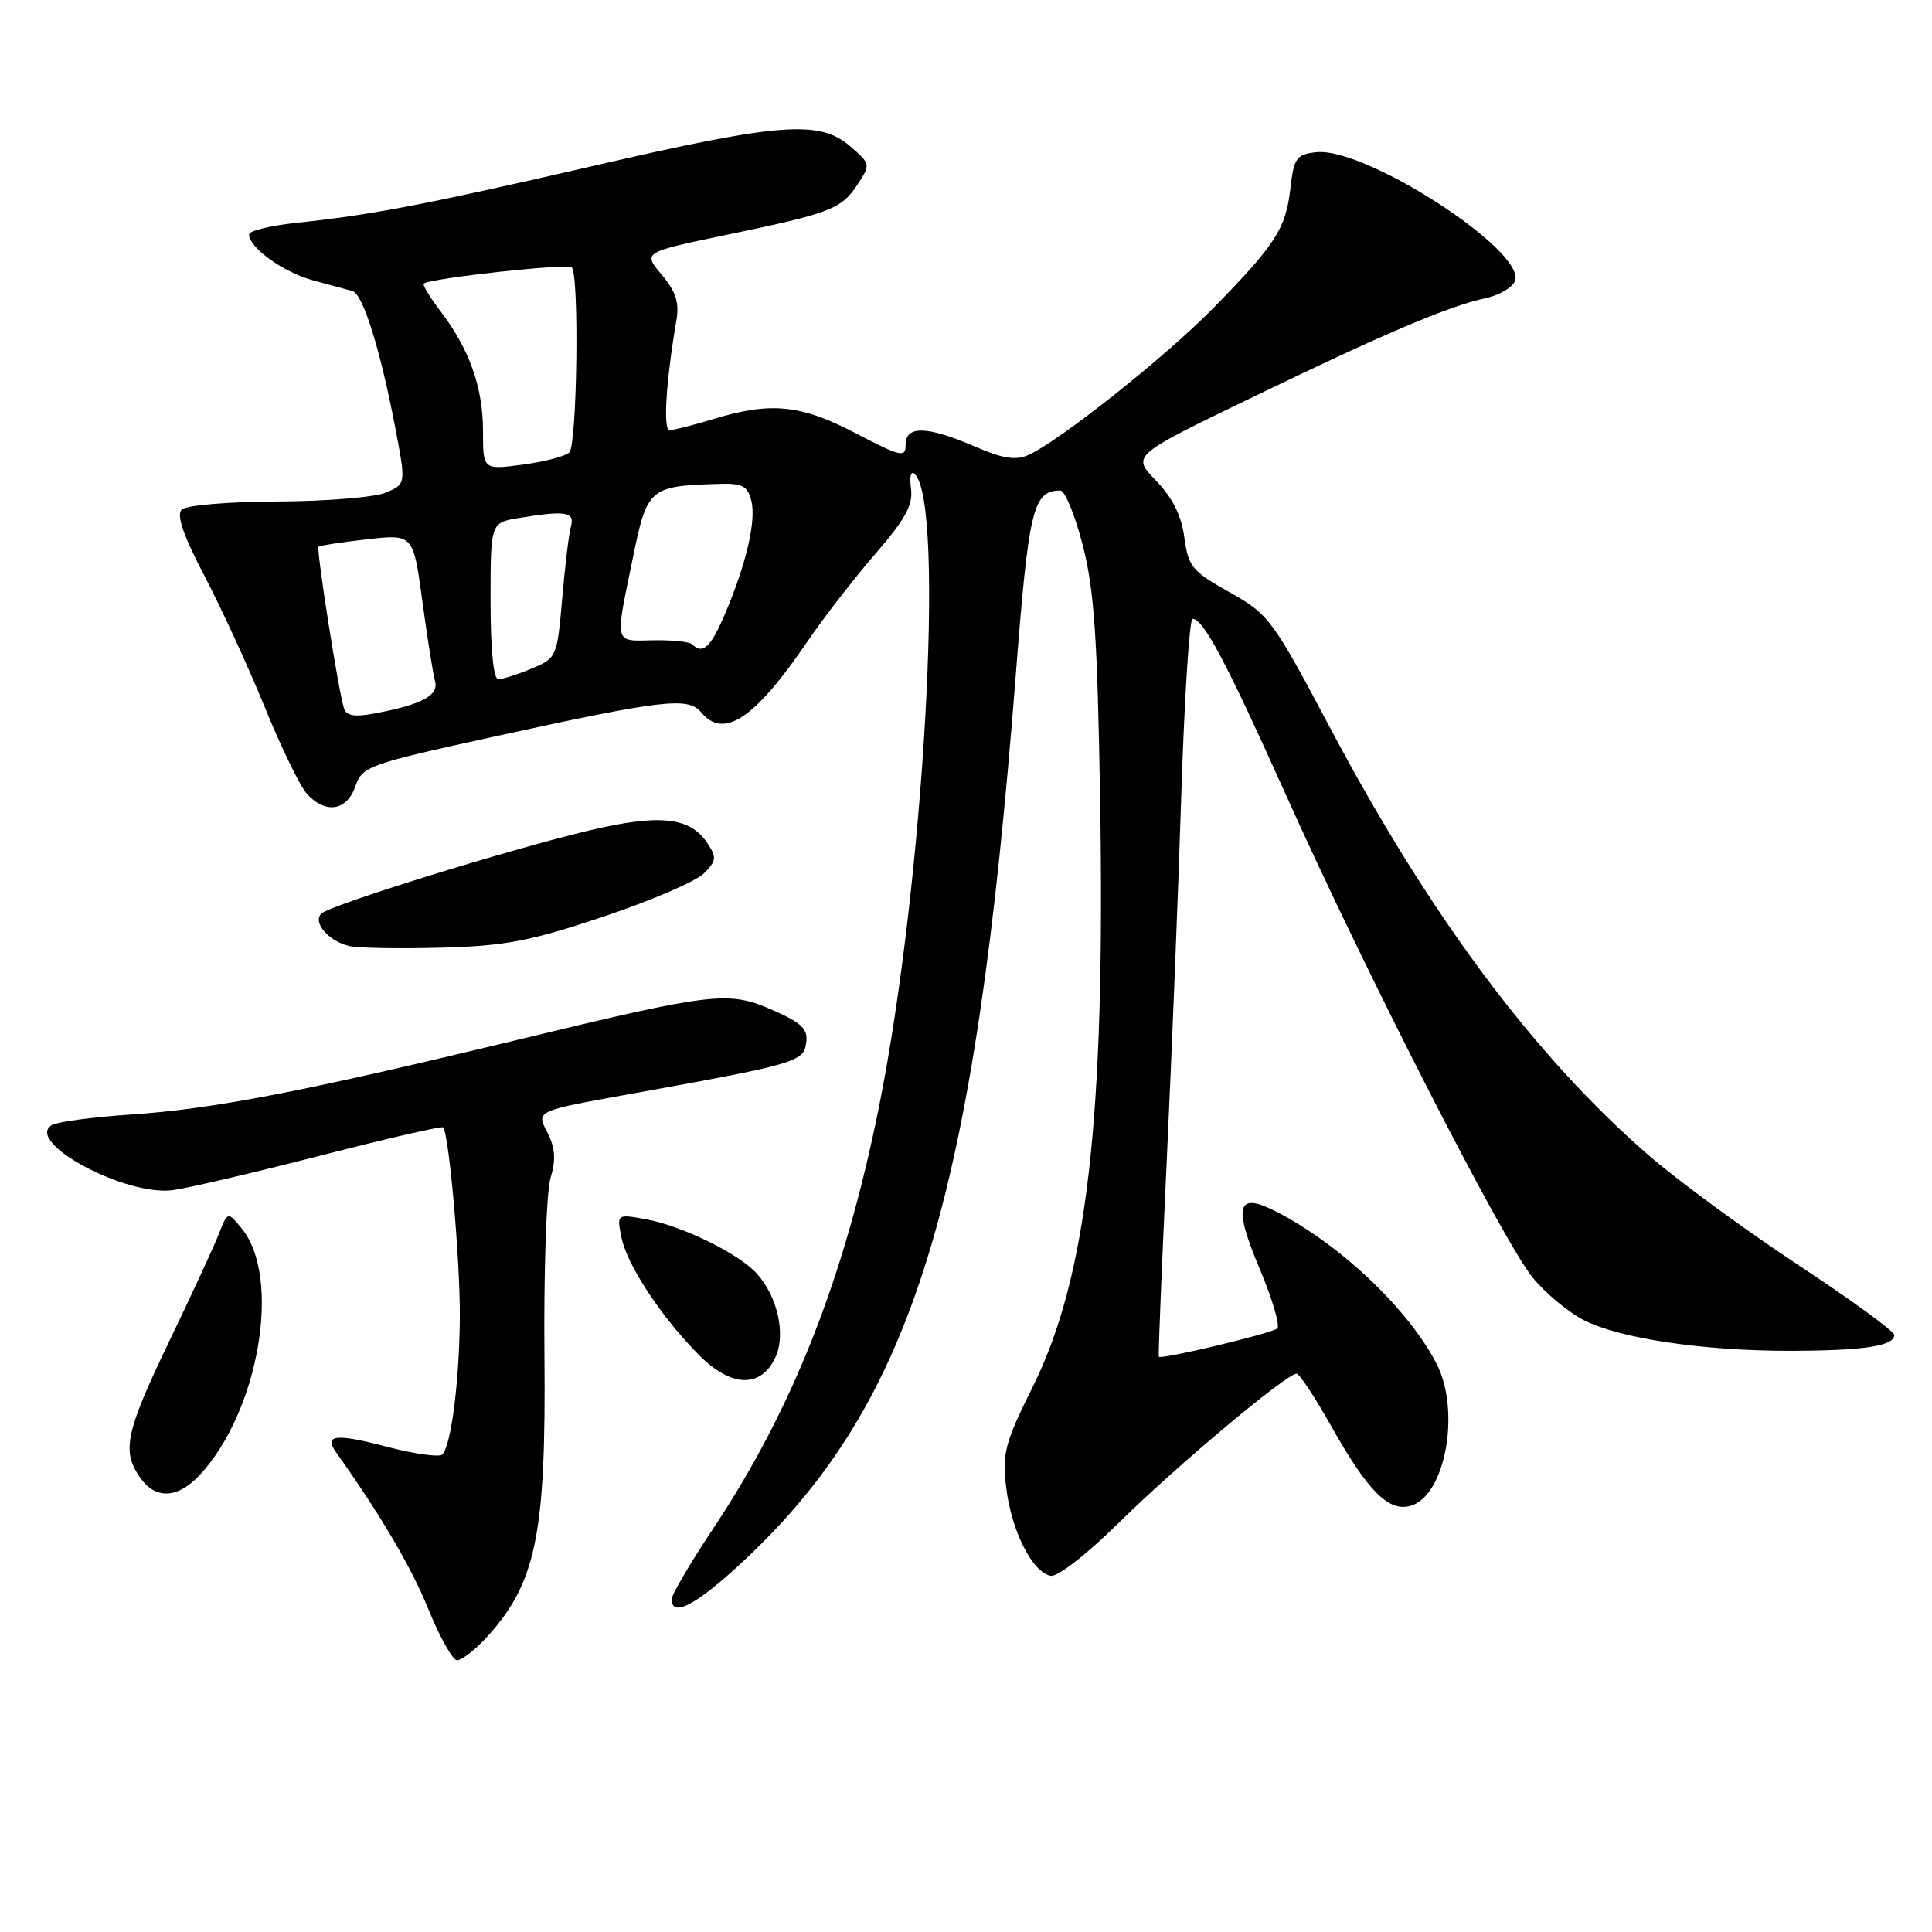 <?xml version="1.0" encoding="UTF-8" standalone="no"?>
<!DOCTYPE svg PUBLIC "-//W3C//DTD SVG 1.1//EN" "http://www.w3.org/Graphics/SVG/1.1/DTD/svg11.dtd" >
<svg xmlns="http://www.w3.org/2000/svg" xmlns:xlink="http://www.w3.org/1999/xlink" version="1.1" viewBox="0 0 256 256">
 <g >
 <path fill="currentColor"
d=" M 64.20 217.25 C 71.03 209.95 72.37 203.59 72.14 179.50 C 72.04 168.50 72.40 157.98 72.94 156.13 C 73.69 153.59 73.57 152.08 72.49 149.98 C 71.05 147.20 71.05 147.20 83.28 145.00 C 105.51 140.99 106.46 140.71 106.82 138.21 C 107.09 136.36 106.29 135.57 102.47 133.88 C 96.52 131.25 94.76 131.46 68.50 137.80 C 40.18 144.65 28.22 146.96 17.32 147.68 C 12.28 148.02 7.57 148.65 6.86 149.08 C 3.22 151.33 16.63 158.54 22.90 157.70 C 24.88 157.44 33.67 155.38 42.44 153.13 C 51.20 150.88 58.52 149.19 58.71 149.38 C 59.49 150.15 60.98 167.06 60.93 174.50 C 60.88 182.98 59.78 191.55 58.61 192.73 C 58.22 193.12 54.93 192.66 51.29 191.71 C 44.49 189.92 42.86 190.10 44.54 192.45 C 50.41 200.70 54.50 207.65 56.77 213.24 C 58.27 216.94 59.98 219.98 60.56 219.99 C 61.15 219.99 62.78 218.76 64.20 217.25 Z  M 98.56 206.80 C 121.03 185.78 129.17 159.26 134.59 89.50 C 136.31 67.34 136.88 65.00 140.50 65.00 C 141.11 65.00 142.45 68.26 143.47 72.25 C 144.99 78.14 145.42 84.46 145.77 106.00 C 146.47 148.25 144.06 169.25 136.84 183.77 C 133.14 191.20 132.79 192.56 133.33 197.12 C 134.00 202.81 136.79 208.34 139.21 208.80 C 140.14 208.98 144.02 205.95 148.32 201.71 C 155.85 194.27 170.52 181.98 171.81 182.02 C 172.19 182.04 174.26 185.18 176.41 189.00 C 181.30 197.69 184.07 200.43 187.01 199.50 C 191.56 198.05 193.55 186.90 190.35 180.70 C 186.64 173.49 177.60 164.91 169.14 160.56 C 163.90 157.87 163.37 159.68 166.90 168.10 C 168.60 172.12 169.65 175.69 169.24 176.03 C 168.41 176.71 153.80 180.19 153.55 179.77 C 153.46 179.62 153.93 168.03 154.59 154.00 C 155.25 139.97 156.13 118.04 156.53 105.25 C 156.94 92.46 157.61 82.00 158.02 82.00 C 159.46 82.00 162.46 87.66 170.47 105.50 C 181.03 129.03 199.23 164.61 203.12 169.33 C 204.81 171.38 207.84 173.89 209.85 174.92 C 214.66 177.37 225.66 179.00 237.19 178.99 C 246.96 178.97 251.00 178.36 251.00 176.89 C 251.00 176.40 245.26 172.22 238.25 167.60 C 231.24 162.97 222.35 156.46 218.50 153.12 C 203.32 139.95 189.46 121.35 176.26 96.47 C 168.59 82.01 168.13 81.40 162.91 78.47 C 157.95 75.69 157.45 75.08 156.93 71.20 C 156.54 68.29 155.36 65.94 153.16 63.67 C 149.97 60.37 149.97 60.37 165.73 52.75 C 183.49 44.16 191.96 40.56 196.82 39.52 C 198.64 39.13 200.41 38.10 200.74 37.23 C 202.26 33.27 180.88 19.43 174.39 20.17 C 171.77 20.47 171.45 20.92 170.98 25.00 C 170.37 30.31 169.02 32.40 160.73 40.86 C 154.47 47.25 140.47 58.37 136.31 60.27 C 134.60 61.05 132.93 60.79 129.11 59.14 C 122.81 56.43 120.00 56.37 120.00 58.93 C 120.00 60.67 119.40 60.54 113.43 57.43 C 106.11 53.61 102.17 53.21 94.59 55.51 C 91.89 56.33 89.25 57.00 88.73 57.00 C 87.84 57.00 88.24 50.57 89.63 42.42 C 90.03 40.10 89.55 38.62 87.67 36.39 C 85.18 33.43 85.18 33.43 96.26 31.12 C 110.11 28.24 111.49 27.71 113.65 24.41 C 115.37 21.79 115.35 21.70 112.64 19.37 C 108.58 15.88 103.36 16.27 78.86 21.93 C 56.28 27.13 49.37 28.46 39.25 29.53 C 35.81 29.90 33.00 30.58 33.00 31.06 C 33.00 32.81 37.55 36.08 41.46 37.14 C 43.68 37.74 46.04 38.38 46.71 38.57 C 48.10 38.96 50.41 46.36 52.41 56.86 C 53.79 64.13 53.79 64.13 51.15 65.27 C 49.69 65.89 43.24 66.42 36.80 66.45 C 30.16 66.48 24.66 66.95 24.07 67.53 C 23.36 68.25 24.30 70.98 27.11 76.34 C 29.35 80.62 32.94 88.45 35.10 93.74 C 37.25 99.02 39.75 104.17 40.66 105.18 C 43.12 107.89 45.94 107.47 47.08 104.21 C 48.01 101.53 48.71 101.28 65.58 97.58 C 87.89 92.70 91.18 92.31 92.91 94.39 C 95.91 98.00 100.01 95.26 107.04 84.93 C 109.12 81.87 113.13 76.70 115.95 73.43 C 119.99 68.76 121.00 66.91 120.71 64.72 C 120.49 63.08 120.71 62.31 121.23 62.83 C 125.27 66.87 122.42 117.04 116.47 146.66 C 111.94 169.19 105.09 186.63 94.51 202.53 C 91.48 207.08 89.00 211.30 89.00 211.90 C 89.00 214.41 92.32 212.64 98.56 206.80 Z  M 26.51 195.40 C 34.31 186.97 37.32 169.32 32.06 162.82 C 30.18 160.51 30.18 160.51 29.00 163.50 C 28.36 165.15 25.39 171.57 22.41 177.76 C 16.64 189.78 16.10 192.27 18.56 195.78 C 20.62 198.73 23.55 198.59 26.51 195.40 Z  M 102.72 179.91 C 104.17 176.88 103.06 171.83 100.28 168.75 C 97.89 166.11 90.40 162.44 85.61 161.56 C 81.72 160.86 81.72 160.86 82.35 163.98 C 83.08 167.63 87.71 174.64 92.67 179.60 C 96.91 183.84 100.79 183.96 102.72 179.91 Z  M 79.93 121.47 C 86.22 119.36 92.21 116.79 93.26 115.74 C 94.93 114.07 94.99 113.61 93.73 111.72 C 91.43 108.25 87.42 107.82 78.00 110.06 C 67.39 112.58 43.81 119.90 42.59 121.05 C 41.37 122.21 43.57 124.75 46.32 125.36 C 47.52 125.63 53.00 125.72 58.50 125.57 C 66.99 125.34 70.23 124.71 79.93 121.47 Z  M 45.58 93.86 C 44.85 91.63 41.89 72.78 42.21 72.45 C 42.38 72.29 45.27 71.84 48.64 71.46 C 54.76 70.77 54.76 70.77 55.96 79.63 C 56.62 84.51 57.38 89.29 57.64 90.25 C 58.18 92.15 55.91 93.36 49.62 94.54 C 47.01 95.03 45.90 94.85 45.58 93.86 Z  M 65.00 79.63 C 65.00 69.26 65.00 69.26 68.75 68.64 C 74.96 67.62 76.19 67.81 75.65 69.75 C 75.38 70.71 74.86 75.03 74.49 79.34 C 73.82 87.07 73.76 87.20 70.44 88.59 C 68.58 89.37 66.60 90.00 66.03 90.00 C 65.39 90.00 65.00 86.09 65.00 79.63 Z  M 91.71 85.37 C 91.36 85.03 89.04 84.79 86.54 84.84 C 81.31 84.94 81.47 85.55 83.84 74.00 C 85.76 64.63 86.01 64.41 95.23 64.12 C 98.37 64.02 99.06 64.38 99.56 66.37 C 100.22 69.02 98.86 74.84 95.99 81.52 C 94.16 85.80 93.09 86.76 91.71 85.37 Z  M 64.00 57.10 C 64.00 51.33 62.20 46.26 58.37 41.24 C 56.95 39.38 55.96 37.74 56.15 37.58 C 57.01 36.87 75.20 34.87 75.76 35.43 C 76.77 36.43 76.47 58.93 75.44 59.95 C 74.92 60.46 72.14 61.19 69.25 61.57 C 64.00 62.26 64.00 62.26 64.00 57.10 Z "/>
</g>
</svg>